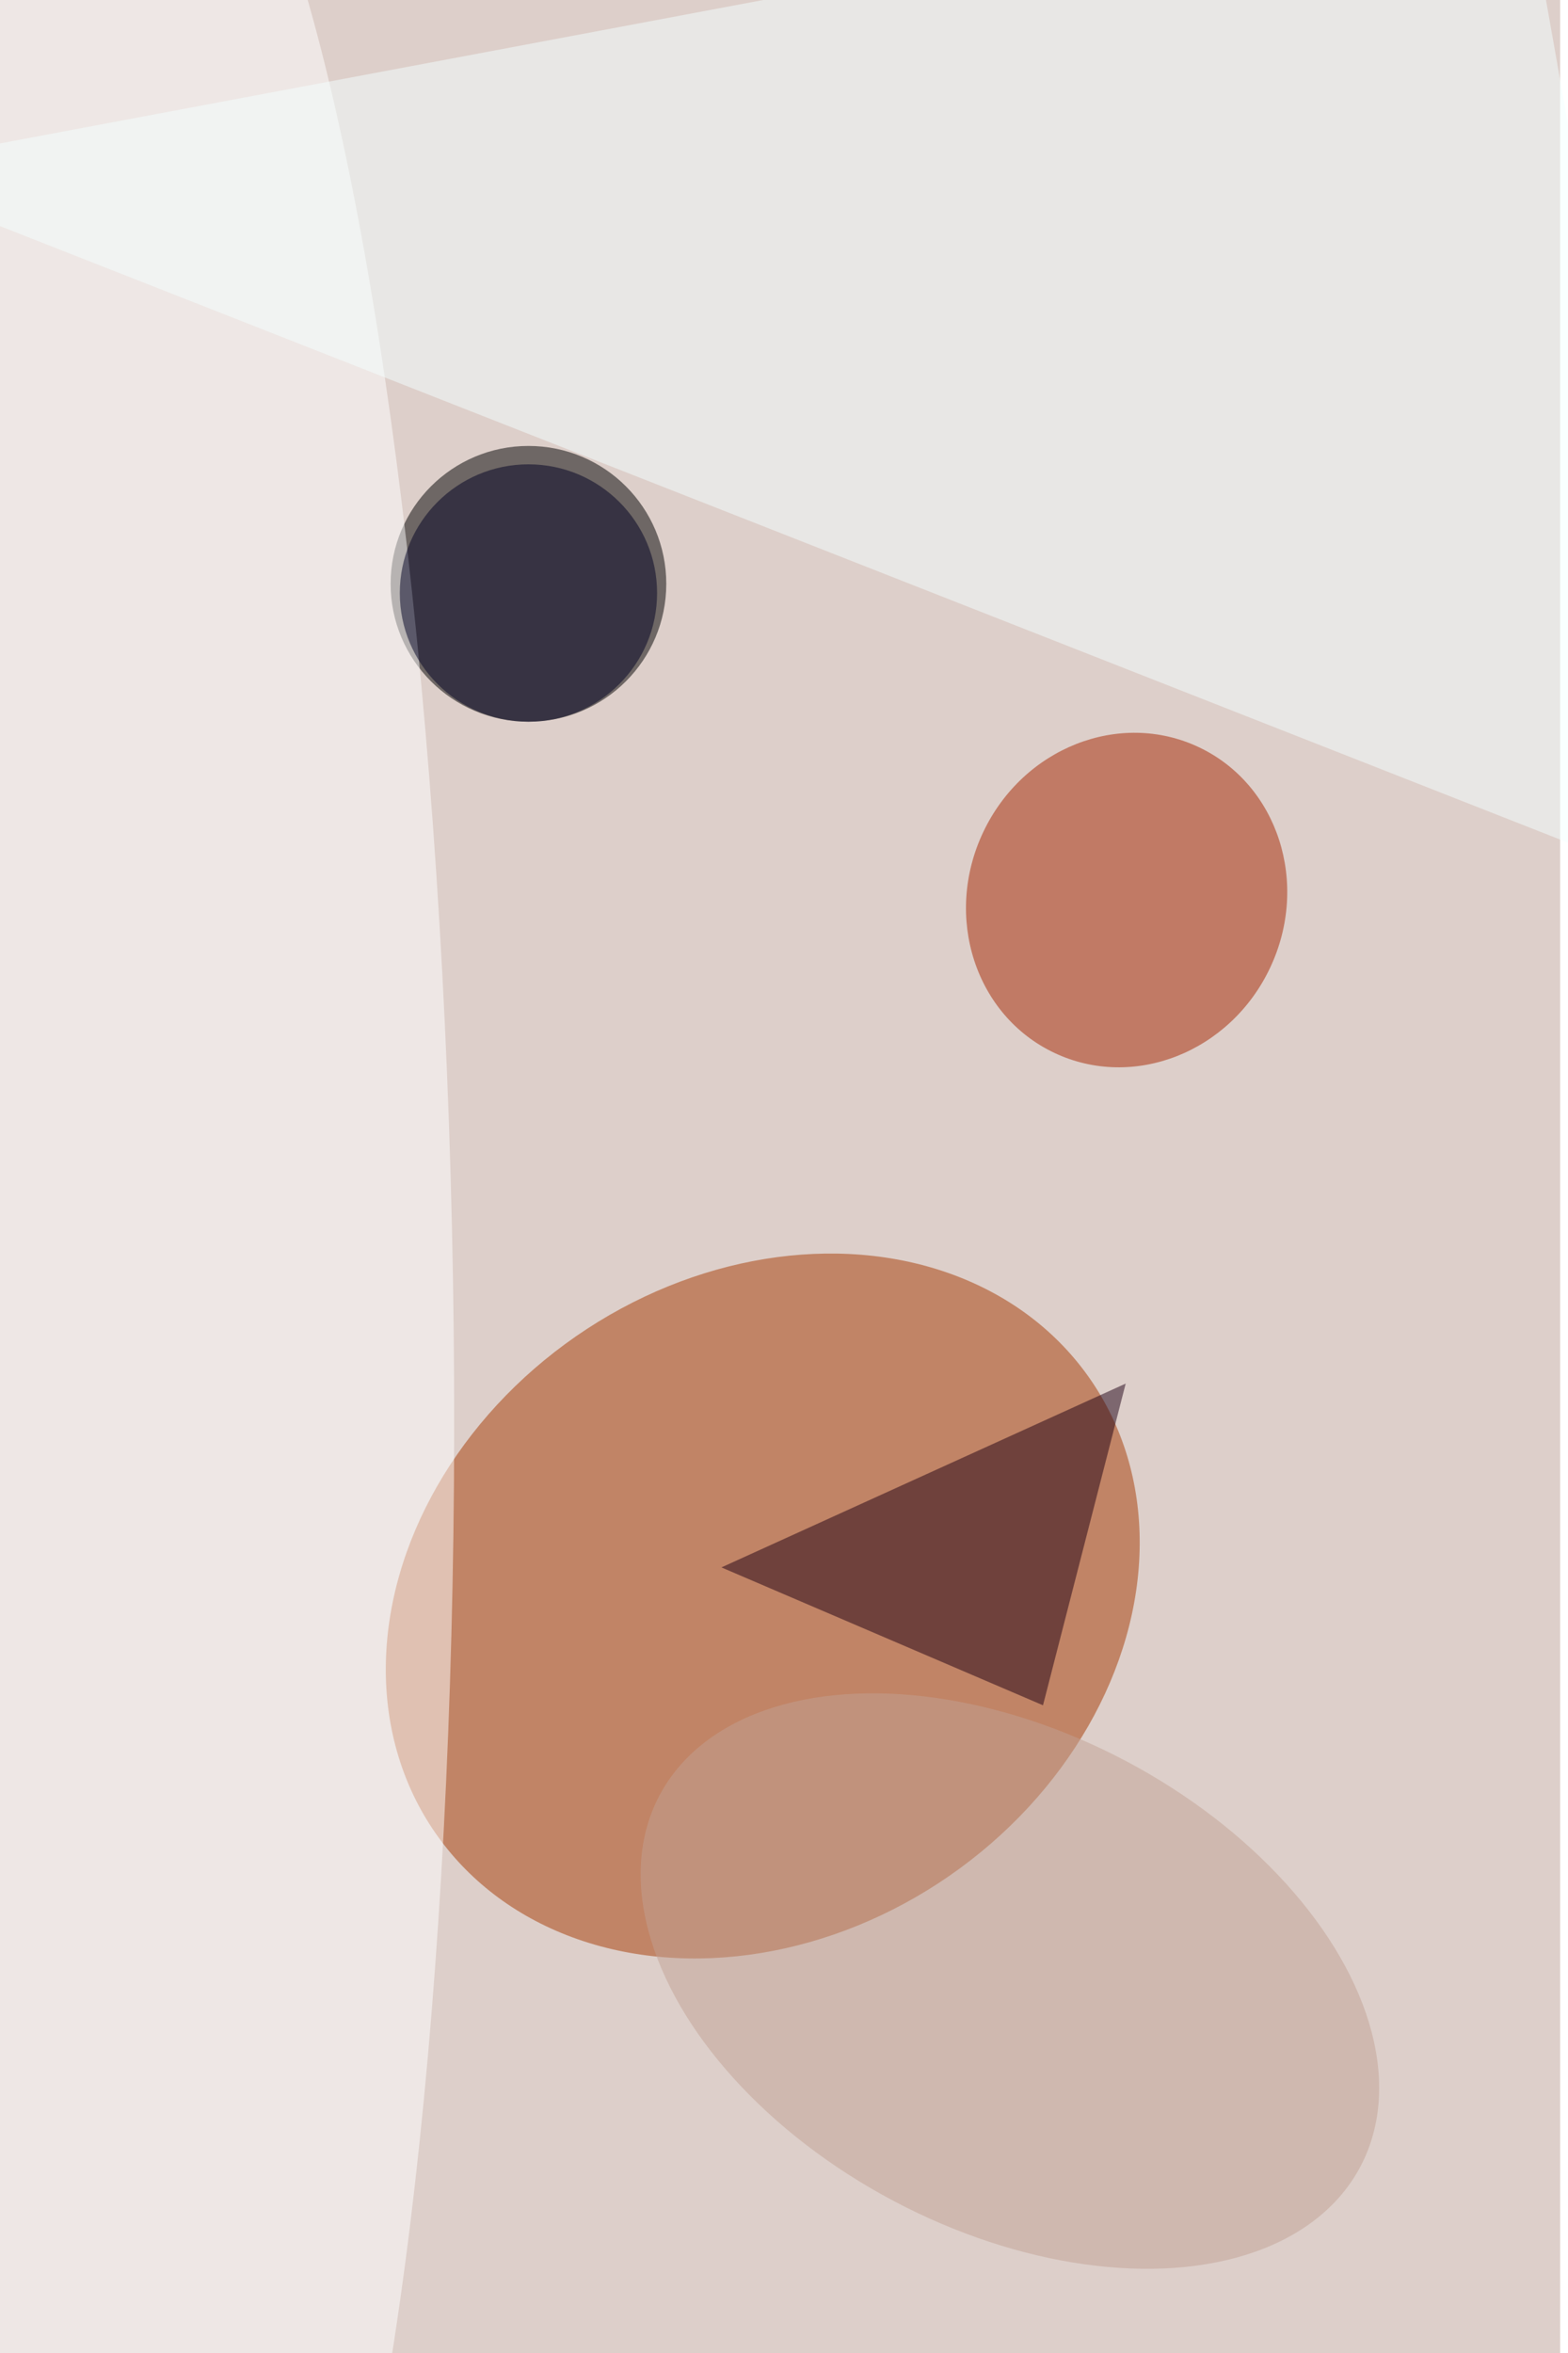 <svg xmlns="http://www.w3.org/2000/svg" viewBox="0 0 600 900"><filter id="b"><feGaussianBlur stdDeviation="12" /></filter><path fill="#ddcfca" d="M0 0h597v900H0z"/><g filter="url(#b)" transform="translate(1.8 1.8) scale(3.516)" fill-opacity=".5"><ellipse fill="#a63b02" rx="1" ry="1" transform="matrix(20.32 29.346 -35.639 24.678 82.5 174.2)"/><ellipse cx="57" cy="63" rx="15" ry="15"/><ellipse fill="#a72700" rx="1" ry="1" transform="matrix(-15.611 -7.379 7.86 -16.628 122.1 97.4)"/><ellipse fill="#fff" rx="1" ry="1" transform="matrix(-30.988 .518 -2.827 -168.976 17.8 139.2)"/><path fill="#f5ffff" d="M-16 18l181-34 20 113z"/><path fill="#1e0014" d="M122 150l-44 20 35 15z"/><ellipse fill="#002" cx="57" cy="64" rx="14" ry="14"/><ellipse fill="#c3a395" rx="1" ry="1" transform="matrix(-12.663 23.917 -38.138 -20.193 109.4 215)"/></g></svg>